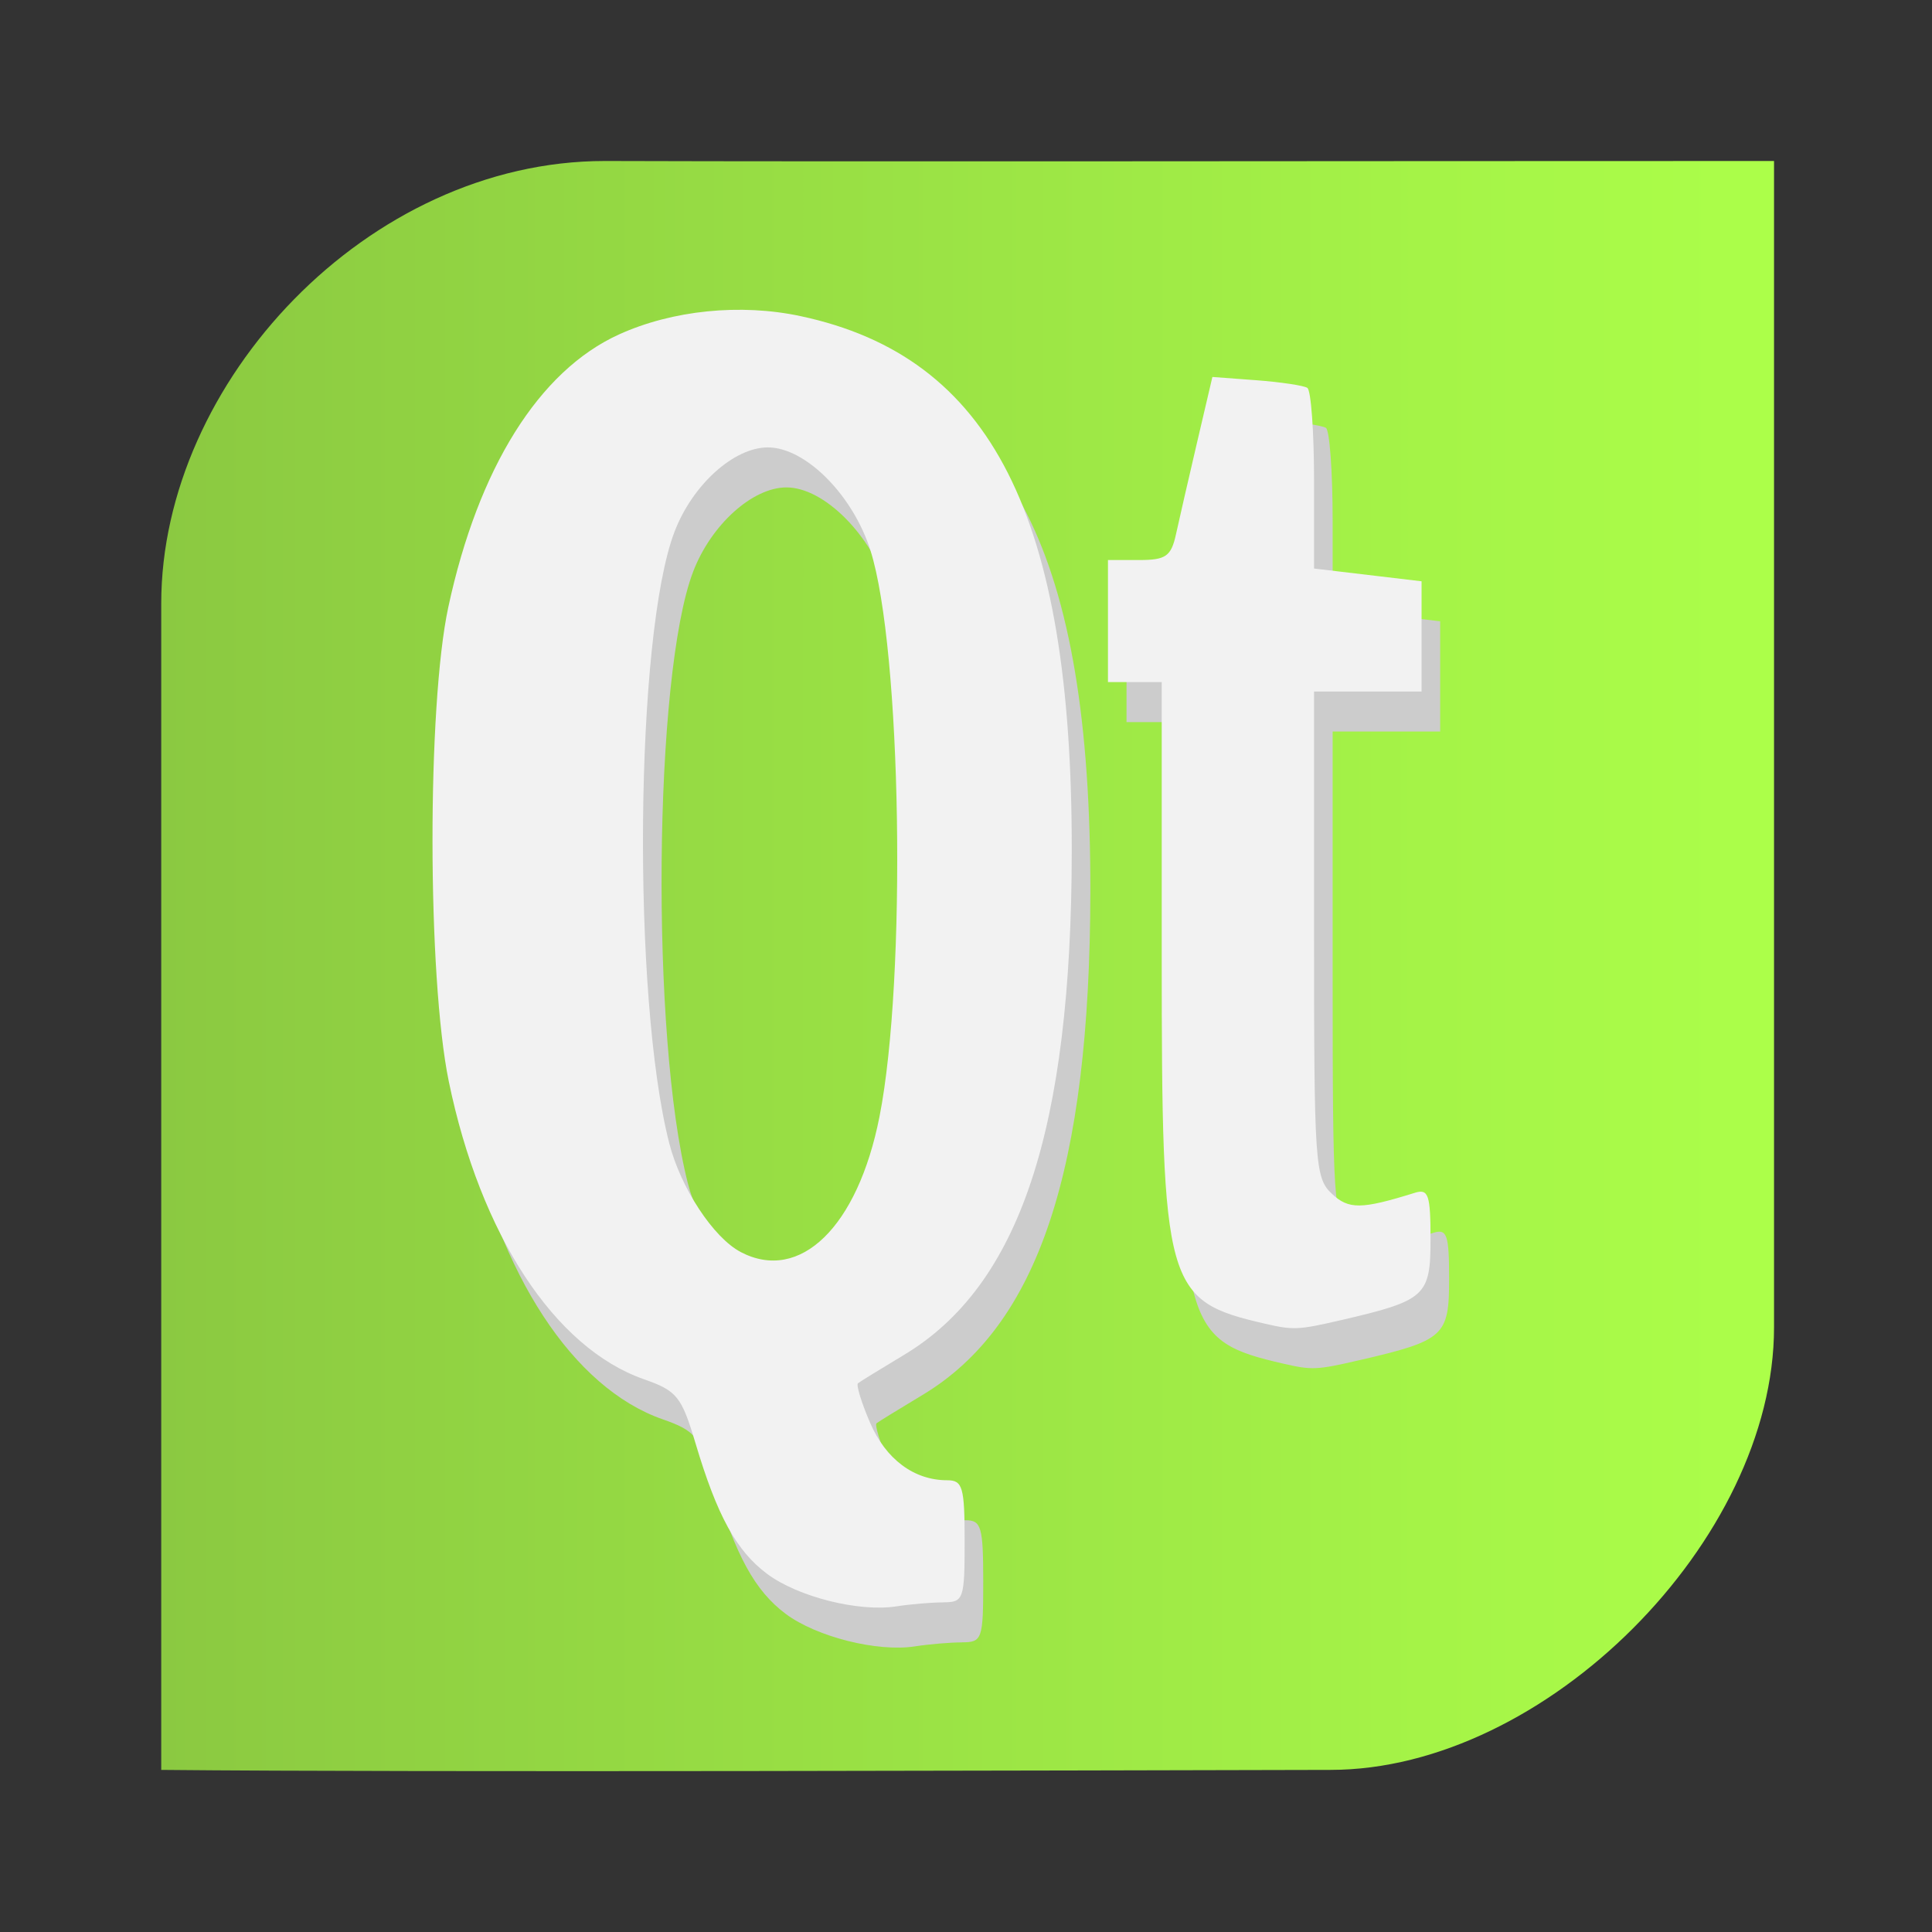 <?xml version="1.0" encoding="UTF-8" standalone="no"?>
<!-- Created with Inkscape (http://www.inkscape.org/) -->

<svg
   xmlns:dc="http://purl.org/dc/elements/1.1/"
   xmlns:cc="http://creativecommons.org/ns#"
   xmlns:rdf="http://www.w3.org/1999/02/22-rdf-syntax-ns#"
   xmlns:svg="http://www.w3.org/2000/svg"
   xmlns="http://www.w3.org/2000/svg"
   xmlns:xlink="http://www.w3.org/1999/xlink"
   xmlns:sodipodi="http://sodipodi.sourceforge.net/DTD/sodipodi-0.dtd"
   xmlns:inkscape="http://www.inkscape.org/namespaces/inkscape"
   width="48"
   height="48"
   id="svg2"
   version="1.1"
   inkscape:version="0.48.5 r10040"
   viewBox="0 0 13.547 13.547"
   sodipodi:docname="qtcreator.svg">
  <rect x="0" y="0" width="13.547" height="13.547" fill="#333333" stroke="none"/>
  <defs
     id="defs4">
    <linearGradient
       id="linearGradient3774">
      <stop
         style="stop-color:#8bc941;stop-opacity:1;"
         offset="0"
         id="stop3776" />
      <stop
         style="stop-color:#acff49;stop-opacity:1;"
         offset="1"
         id="stop3778" />
    </linearGradient>
    <linearGradient
       inkscape:collect="always"
       xlink:href="#linearGradient3774"
       id="linearGradient3780"
       x1="4.056"
       y1="23.764"
       x2="44.735"
       y2="23.764"
       gradientUnits="userSpaceOnUse" />
  </defs>
  <sodipodi:namedview
     id="base"
     pagecolor="#ffffff"
     bordercolor="#666666"
     borderopacity="1.0"
     inkscape:pageopacity="0"
     inkscape:pageshadow="2"
     inkscape:zoom="19.923256"
     inkscape:cx="52.744568"
     inkscape:cy="3.9623489"
     inkscape:document-units="px"
     inkscape:current-layer="layer1-2"
     showgrid="true"
     inkscape:showpageshadow="false"
     borderlayer="true"
     units="px"
     fit-margin-top="0"
     fit-margin-left="0"
     fit-margin-right="0"
     fit-margin-bottom="0"
     showguides="true"
     inkscape:window-width="1301"
     inkscape:window-height="744"
     inkscape:window-x="65"
     inkscape:window-y="24"
     inkscape:window-maximized="1"
     inkscape:snap-nodes="false">
    <sodipodi:guide
       position="-6.6748425e-06,48"
       orientation="48,0"
       id="guide4120" />
    <sodipodi:guide
       position="-6.6748425e-06,2.2810037e-05"
       orientation="0,48"
       id="guide4122" />
    <sodipodi:guide
       position="48,2.2810037e-05"
       orientation="-48,0"
       id="guide4124" />
    <sodipodi:guide
       position="48,48"
       orientation="0,-48"
       id="guide4126" />
    <sodipodi:guide
       position="4,44"
       orientation="40,0"
       id="guide4138" />
    <sodipodi:guide
       position="4,4"
       orientation="0,40"
       id="guide4140" />
    <sodipodi:guide
       position="44,4"
       orientation="-40,0"
       id="guide4142" />
    <sodipodi:guide
       position="44,44"
       orientation="0,-40"
       id="guide4144" />
    <sodipodi:guide
       position="7,48"
       orientation="40,0"
       id="guide4148" />
    <sodipodi:guide
       position="7,8"
       orientation="0,34"
       id="guide4150" />
    <sodipodi:guide
       position="41,8"
       orientation="-40,0"
       id="guide4152" />
    <sodipodi:guide
       position="41,48"
       orientation="0,-34"
       id="guide4154" />
    <sodipodi:guide
       position="15,33"
       orientation="18,0"
       id="guide4158" />
    <sodipodi:guide
       position="15,15"
       orientation="0,18"
       id="guide4160" />
    <sodipodi:guide
       position="33,15"
       orientation="-18,0"
       id="guide4162" />
    <sodipodi:guide
       position="33,33"
       orientation="0,-18"
       id="guide4164" />
    <sodipodi:guide
       position="2,44"
       orientation="40,0"
       id="guide3279" />
    <sodipodi:guide
       position="2,4"
       orientation="0,44"
       id="guide3281" />
    <sodipodi:guide
       position="46,4"
       orientation="-40,0"
       id="guide3283" />
    <sodipodi:guide
       position="46,44"
       orientation="0,-44"
       id="guide3285" />
    <inkscape:grid
       type="xygrid"
       id="grid3784" />
  </sodipodi:namedview>
  <g
     inkscape:label="Capa 1"
     inkscape:groupmode="layer"
     id="layer1"
     transform="translate(38.119,-397.845)">
    <g
       transform="matrix(0.278,0,0,0.271,-38.116,398.179)"
       id="layer1-2">
      <path
         style="fill:url(#linearGradient3780);fill-opacity:1.0;stroke:none"
         d="m 15.243,2.933 c 6.389,0.021 18.305,1e-7 29.492,1.124e-4 0,11.448 0,24.638 0,30.181 0,5.5 -5.758,11.448 -11.187,11.448 -6.581,0.013 -22.912,0.067 -29.492,0 0,-11.448 0,-19.737 0,-30.181 0,-5.727 5.211,-11.448 11.187,-11.448 z"
         id="rect3032"
         inkscape:connector-curvature="0"
         sodipodi:nodetypes="ccccccc" />
      <path
         d="m 24.252,41.261 c 0.51,0 0.537,-0.079 0.537,-1.579 0,-1.405 -0.049,-1.579 -0.441,-1.579 -0.837,0 -1.548,-0.545 -1.944,-1.488 -0.218,-0.521 -0.356,-0.981 -0.305,-1.022 0.051,-0.042 0.572,-0.371 1.16,-0.733 2.916,-1.795 4.223,-5.821 4.232,-13.034 0.01,-8.676 -2.022,-12.789 -6.84,-13.844 -1.515,-0.332 -3.233,-0.154 -4.582,0.475 -2.014,0.939 -3.548,3.454 -4.303,7.053 -0.537,2.56 -0.53,9.566 0.011,12.269 0.795,3.965 2.67,6.903 4.922,7.71 0.834,0.299 0.95,0.447 1.301,1.654 0.545,1.878 1.032,2.789 1.808,3.383 0.776,0.594 2.313,0.991 3.259,0.84 0.357,-0.057 0.891,-0.103 1.186,-0.103 z m -5.11,-9.063 c -0.689,-0.369 -1.516,-1.661 -1.804,-2.817 -0.942,-3.781 -0.863,-13.142 0.133,-15.819 0.452,-1.215 1.497,-2.183 2.355,-2.183 0.95,0 2.144,1.231 2.588,2.667 0.785,2.54 0.917,11.066 0.227,14.65 -0.548,2.849 -2.002,4.305 -3.499,3.503 z m 15.138,1.763 c 2.139,-0.51 2.26,-0.623 2.26,-2.099 0,-1.146 -0.053,-1.306 -0.395,-1.197 -1.355,0.433 -1.671,0.436 -2.1,0.019 -0.418,-0.407 -0.443,-0.783 -0.443,-6.71 l 0,-6.279 1.356,0 1.356,0 0,-1.426 0,-1.426 -1.356,-0.165 -1.356,-0.165 0,-2.282 c 0,-1.255 -0.076,-2.332 -0.17,-2.393 -0.093,-0.061 -0.67,-0.149 -1.282,-0.197 l -1.113,-0.086 -0.388,1.701 c -0.213,0.935 -0.452,2.001 -0.53,2.369 -0.122,0.572 -0.256,0.668 -0.929,0.668 l -0.787,0 0,1.579 0,1.579 0.678,0 0.678,0 0,7.055 c 0,8.621 0.09,8.952 2.599,9.545 0.721,0.171 0.849,0.165 1.921,-0.091 z"
         id="path3782"
         inkscape:connector-curvature="0"
         style="fill:#cccccc" />
      <path
         style="fill:#f2f2f2"
         inkscape:connector-curvature="0"
         id="path2400"
         d="m 23.783,40.226 c 0.51,0 0.537,-0.079 0.537,-1.579 0,-1.405 -0.049,-1.579 -0.441,-1.579 -0.837,0 -1.548,-0.545 -1.944,-1.488 -0.218,-0.521 -0.356,-0.981 -0.305,-1.022 0.051,-0.042 0.572,-0.371 1.16,-0.733 2.916,-1.795 4.223,-5.821 4.232,-13.034 0.01,-8.676 -2.022,-12.789 -6.84,-13.844 -1.515,-0.332 -3.233,-0.154 -4.582,0.475 -2.014,0.939 -3.548,3.454 -4.303,7.053 -0.537,2.56 -0.53,9.566 0.011,12.269 0.795,3.965 2.67,6.903 4.922,7.71 0.834,0.299 0.95,0.447 1.301,1.654 0.545,1.878 1.032,2.789 1.808,3.383 0.776,0.594 2.313,0.991 3.259,0.84 0.357,-0.057 0.891,-0.103 1.186,-0.103 z m -5.11,-9.063 c -0.689,-0.369 -1.516,-1.661 -1.804,-2.817 -0.942,-3.781 -0.863,-13.142 0.133,-15.819 0.452,-1.215 1.497,-2.183 2.355,-2.183 0.95,0 2.144,1.231 2.588,2.667 0.785,2.54 0.917,11.066 0.227,14.65 -0.548,2.849 -2.002,4.305 -3.499,3.503 z m 15.138,1.763 c 2.139,-0.51 2.26,-0.623 2.26,-2.099 0,-1.146 -0.053,-1.306 -0.395,-1.197 -1.355,0.433 -1.671,0.436 -2.1,0.019 -0.418,-0.407 -0.443,-0.783 -0.443,-6.71 l 0,-6.279 1.356,0 1.356,0 0,-1.426 0,-1.426 -1.356,-0.165 -1.356,-0.165 0,-2.282 c 0,-1.255 -0.076,-2.332 -0.17,-2.393 -0.093,-0.061 -0.67,-0.149 -1.282,-0.197 L 30.569,8.521 30.181,10.221 c -0.213,0.935 -0.452,2.001 -0.53,2.369 -0.122,0.572 -0.256,0.668 -0.929,0.668 l -0.787,0 0,1.579 0,1.579 0.678,0 0.678,0 0,7.055 c 0,8.621 0.09,8.952 2.599,9.545 0.721,0.171 0.849,0.165 1.921,-0.091 z" />
    </g>
  </g>
</svg>
